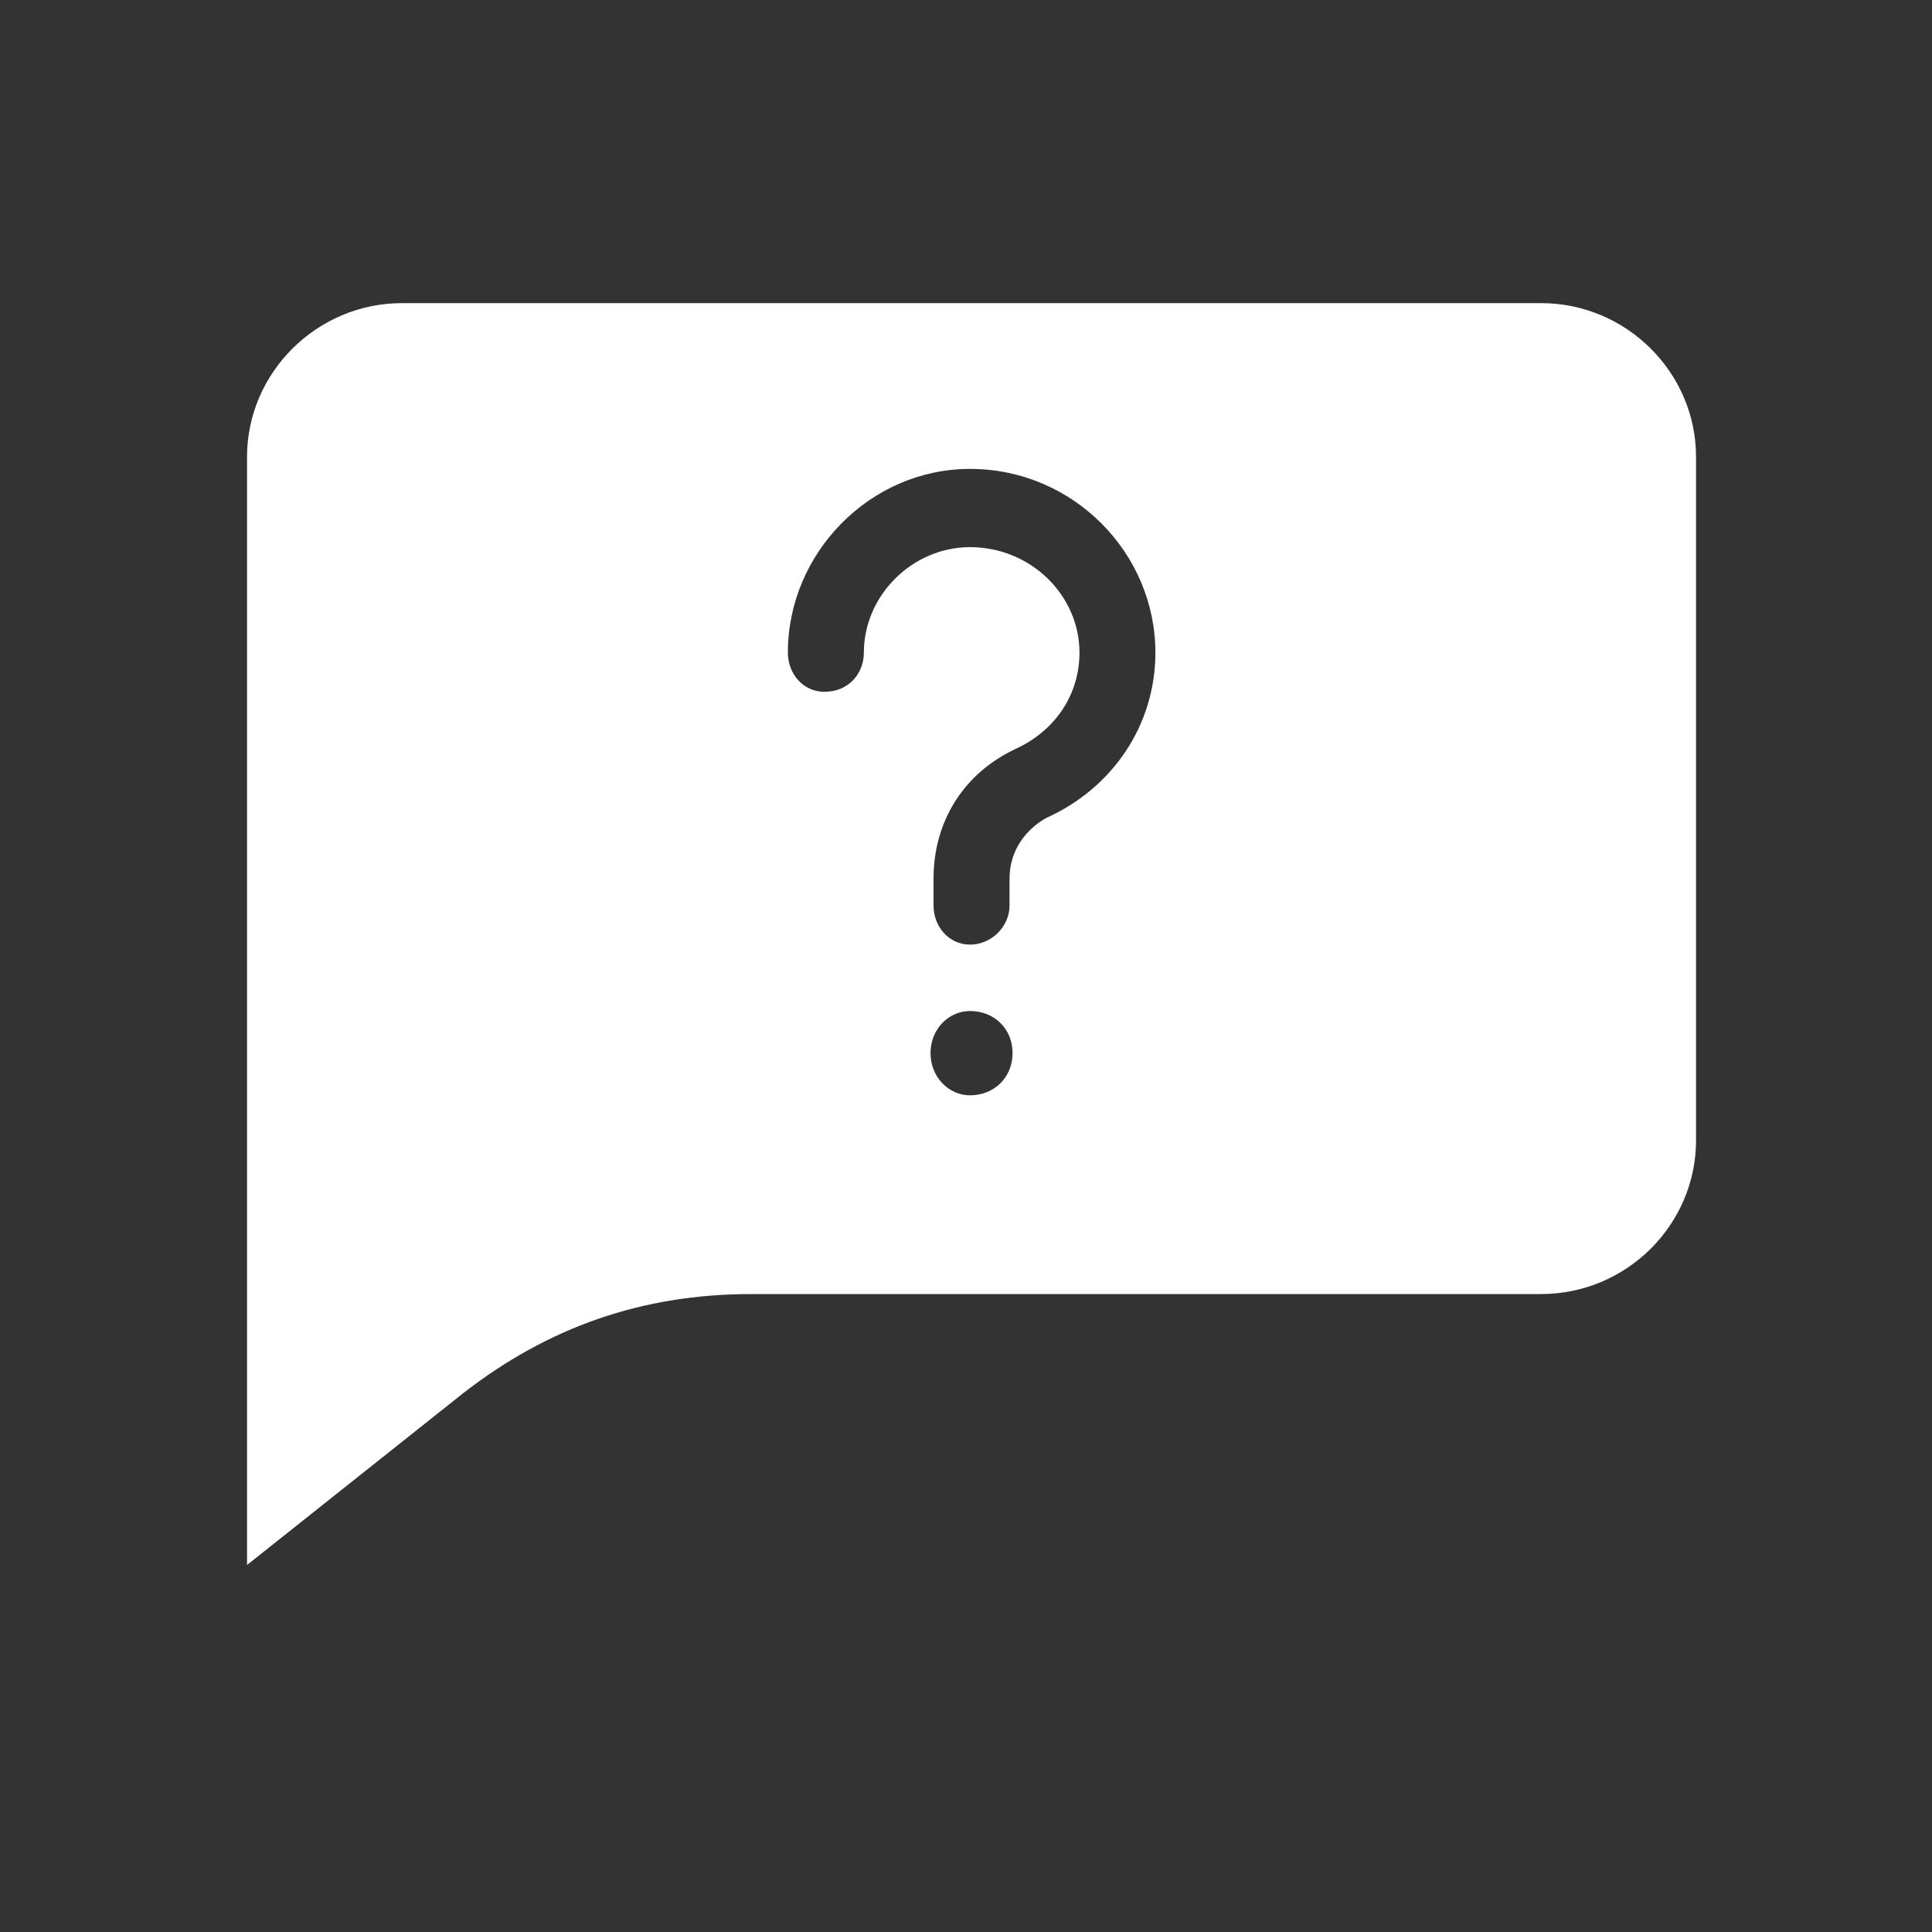<svg xmlns="http://www.w3.org/2000/svg" xmlns:xlink="http://www.w3.org/1999/xlink" width="40" zoomAndPan="magnify" viewBox="0 0 30 30" height="40" preserveAspectRatio="xMidYMid meet" version="1.0"><rect x="0" y="0" width="30" height="30" fill="#333333" stroke="none"/><defs><clipPath id="e79d4e3179"><path d="M 3.836 4.707 L 26.336 4.707 L 26.336 24.305 L 3.836 24.305 Z M 3.836 4.707 " clip-rule="nonzero"/></clipPath></defs><g clip-path="url(#e79d4e3179)"><path fill="#ffffff" d="M 6.242 4.707 L 23.93 4.707 C 25.254 4.707 26.336 5.785 26.336 7.094 L 26.336 17.707 C 26.336 19.02 25.254 20.094 23.93 20.094 L 11.668 20.094 C 9.969 20.094 8.508 20.609 7.188 21.637 L 3.836 24.301 L 3.836 7.094 C 3.836 5.785 4.922 4.707 6.242 4.707 Z M 13.414 10.133 C 13.414 10.461 13.176 10.742 12.801 10.742 C 12.469 10.742 12.234 10.461 12.234 10.133 C 12.234 8.59 13.508 7.281 15.062 7.281 C 16.668 7.281 17.941 8.59 17.941 10.133 C 17.941 11.254 17.281 12.238 16.242 12.703 C 15.914 12.891 15.676 13.219 15.676 13.641 L 15.676 14.062 C 15.676 14.387 15.395 14.668 15.062 14.668 C 14.734 14.668 14.496 14.387 14.496 14.062 L 14.496 13.641 C 14.496 12.75 14.969 12.004 15.77 11.629 C 16.383 11.348 16.762 10.789 16.762 10.133 C 16.762 9.246 16.008 8.496 15.062 8.496 C 14.168 8.496 13.414 9.246 13.414 10.133 Z M 15.062 15.699 C 15.441 15.699 15.723 15.977 15.723 16.352 C 15.723 16.727 15.441 17.008 15.062 17.008 C 14.734 17.008 14.449 16.727 14.449 16.352 C 14.449 15.977 14.734 15.699 15.062 15.699 Z M 15.062 15.699 " fill-opacity="1" fill-rule="evenodd"/></g></svg>